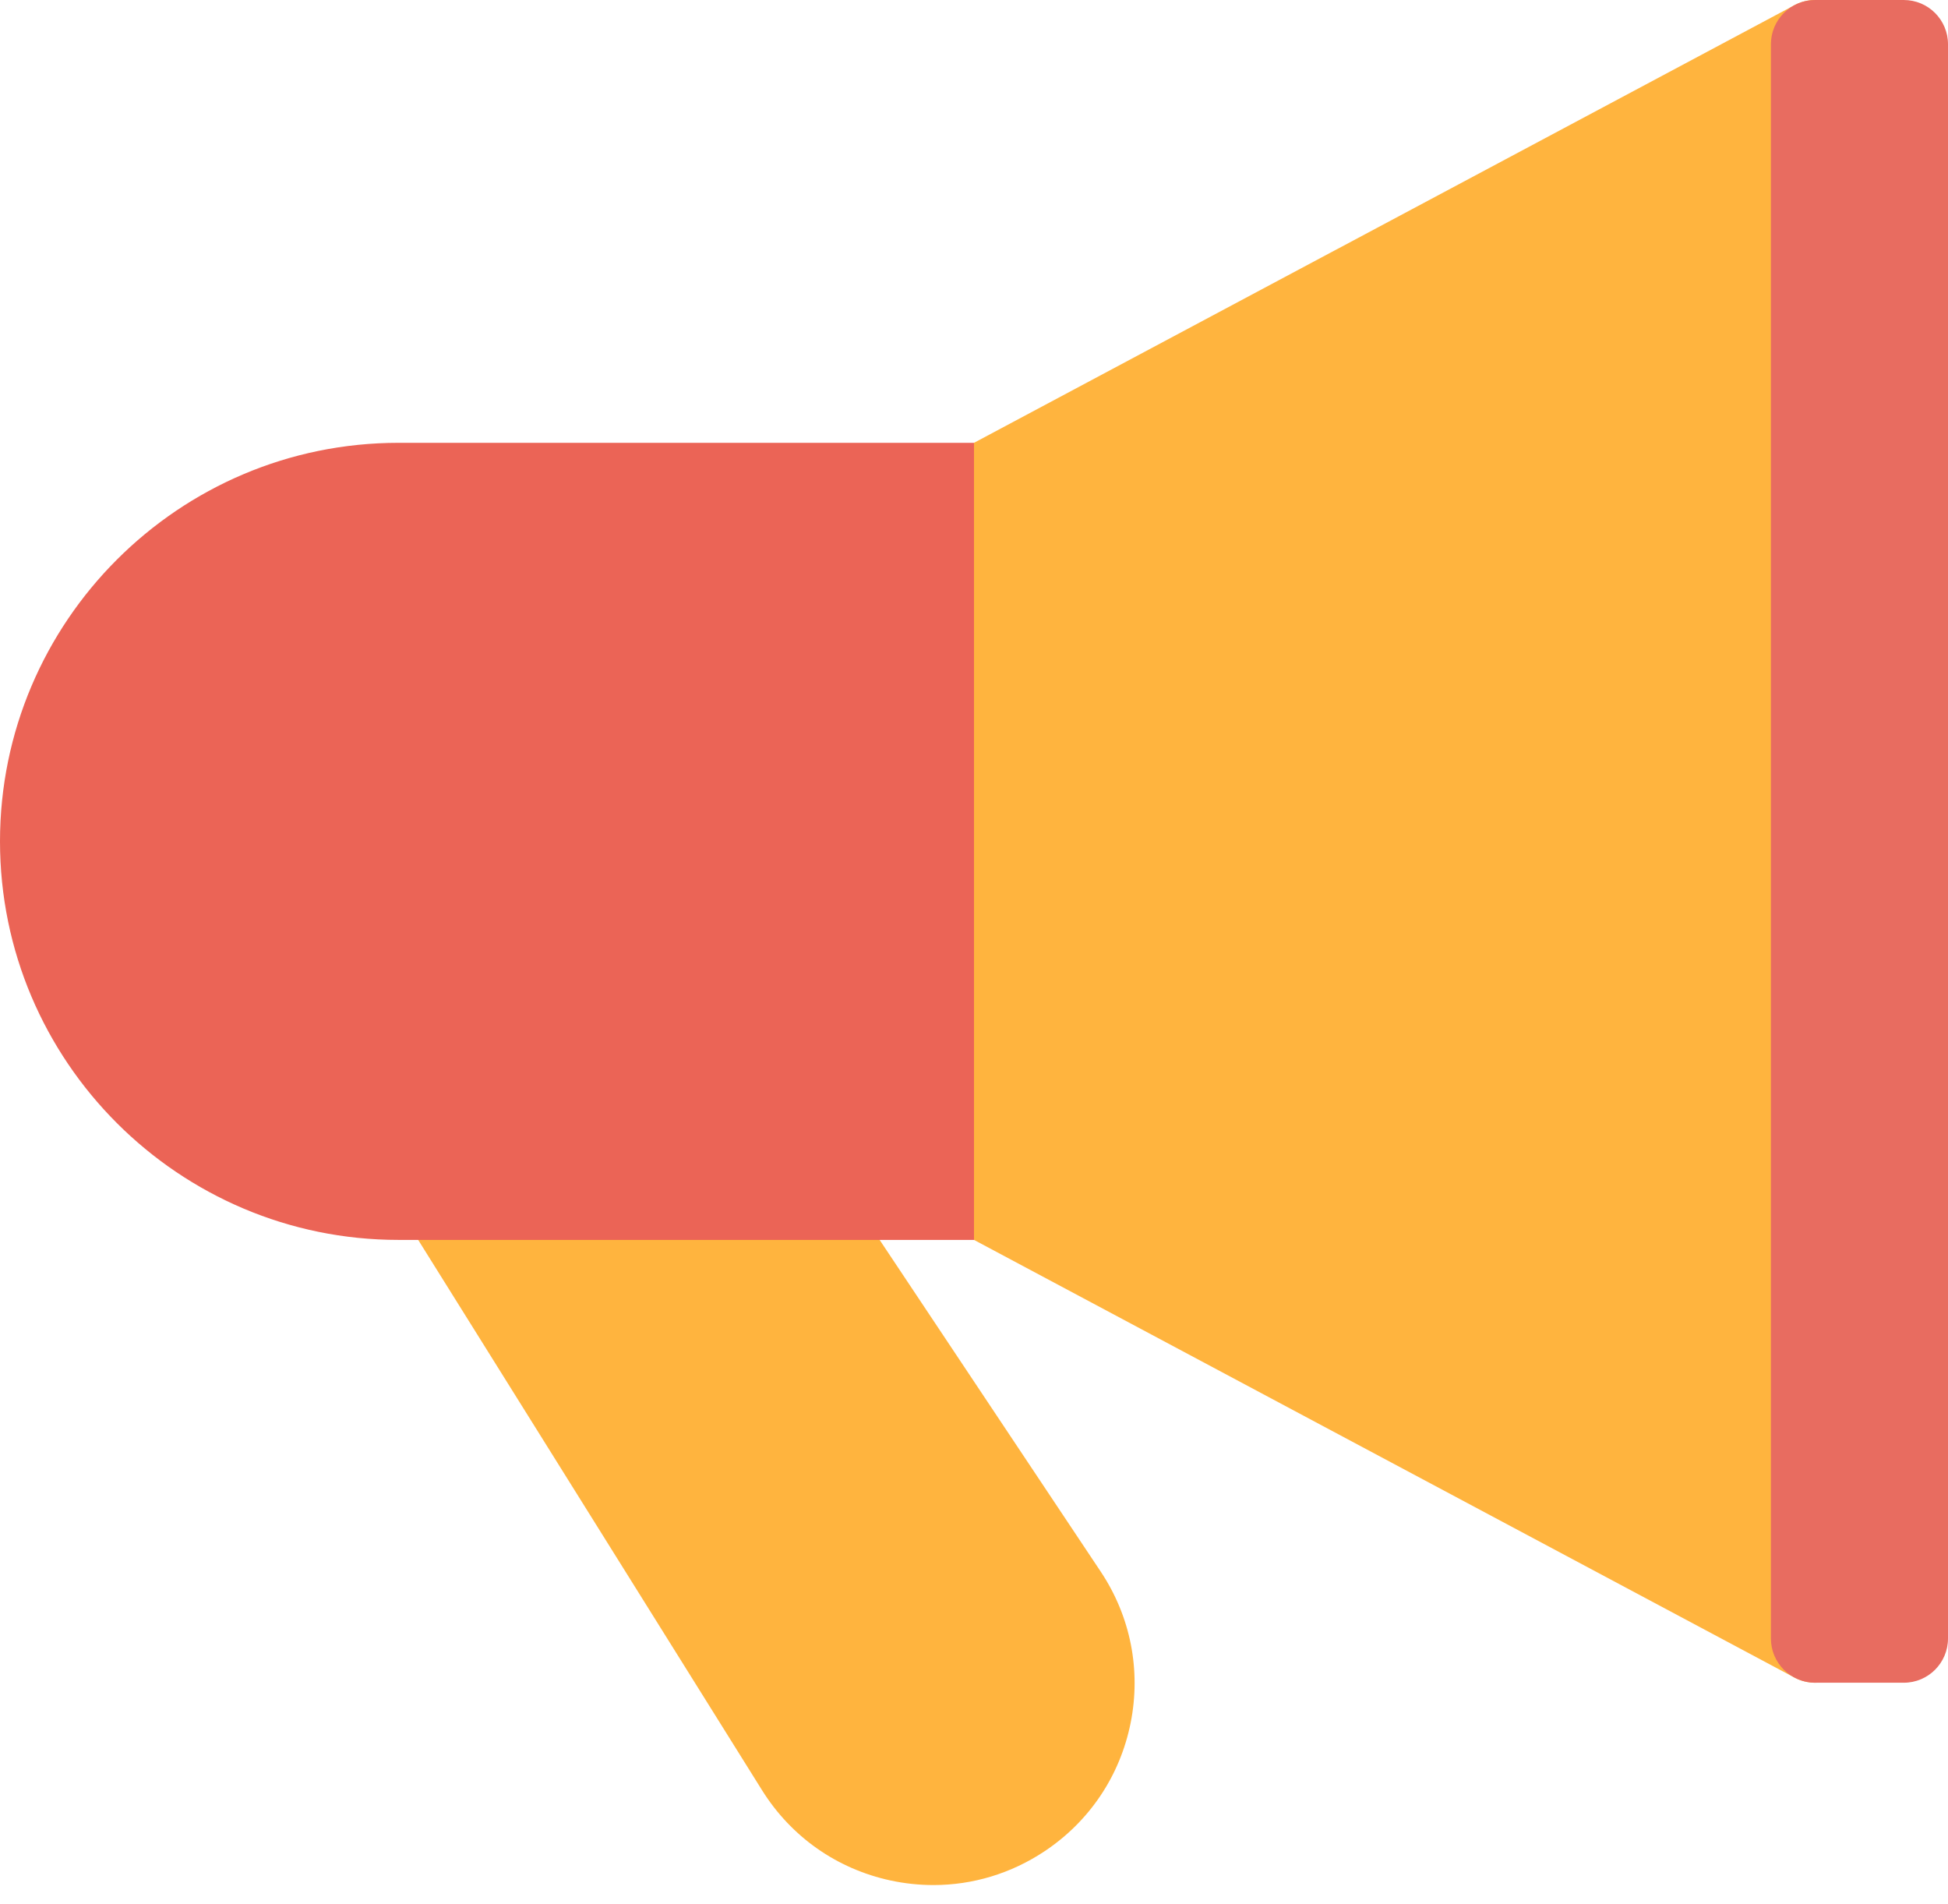 <?xml version="1.0" encoding="UTF-8"?>
<svg width="44px" height="43px" viewBox="0 0 44 43" version="1.1" xmlns="http://www.w3.org/2000/svg" xmlns:xlink="http://www.w3.org/1999/xlink">
    <!-- Generator: Sketch 48.2 (47327) - http://www.bohemiancoding.com/sketch -->
    <title>notification-69</title>
    <desc>Created with Sketch.</desc>
    <defs></defs>
    <g id="Desktop" stroke="none" stroke-width="1" fill="none" fill-rule="evenodd" transform="translate(-580, -1585)">
        <g id="notification-69" transform="translate(580, 1585)" fill-rule="nonzero">
            <path d="M21.085,42.569 C20.763,42.569 20.439,42.535 20.116,42.466 C18.902,42.204 17.871,41.48 17.213,40.428 L9.152,27.53 C8.967,27.234 8.95,26.864 9.105,26.553 L12.105,20.553 C12.257,20.251 12.549,20.046 12.884,20.007 C13.216,19.964 13.552,20.101 13.768,20.359 L18.768,26.359 C18.791,26.387 18.812,26.416 18.832,26.445 L24.861,35.489 C25.536,36.501 25.776,37.715 25.538,38.907 C25.299,40.1 24.61,41.128 23.598,41.803 C22.84,42.308 21.973,42.569 21.085,42.569 Z" id="Shape" fill="#FFB43E"></path>
            <path d="M22,28 L9,28 C4.037,28 0,23.963 0,19 C0,14.037 4.037,10 9,10 L22,10 C22.553,10 23,10.447 23,11 L23,27 C23,27.553 22.553,28 22,28 Z" id="Shape" fill="#EB6456"></path>
            <path d="M41,38 C40.833,38 40.665,37.958 40.515,37.874 L22,28 L22,10 L40.515,0.126 C40.822,-0.047 41.201,-0.042 41.507,0.138 C41.812,0.317 42,0.646 42,1 L42,37 C42,37.354 41.812,37.683 41.507,37.862 C41.351,37.954 41.176,38 41,38 Z" id="Shape" fill="#FFB43E"></path>
            <path d="M43,38 L41,38 C40.447,38 40,37.553 40,37 L40,1 C40,0.447 40.447,0 41,0 L43,0 C43.553,0 44,0.447 44,1 L44,37 C44,37.553 43.553,38 43,38 Z" id="Shape" fill="#E86C60"></path>
        </g>
    </g>
</svg>